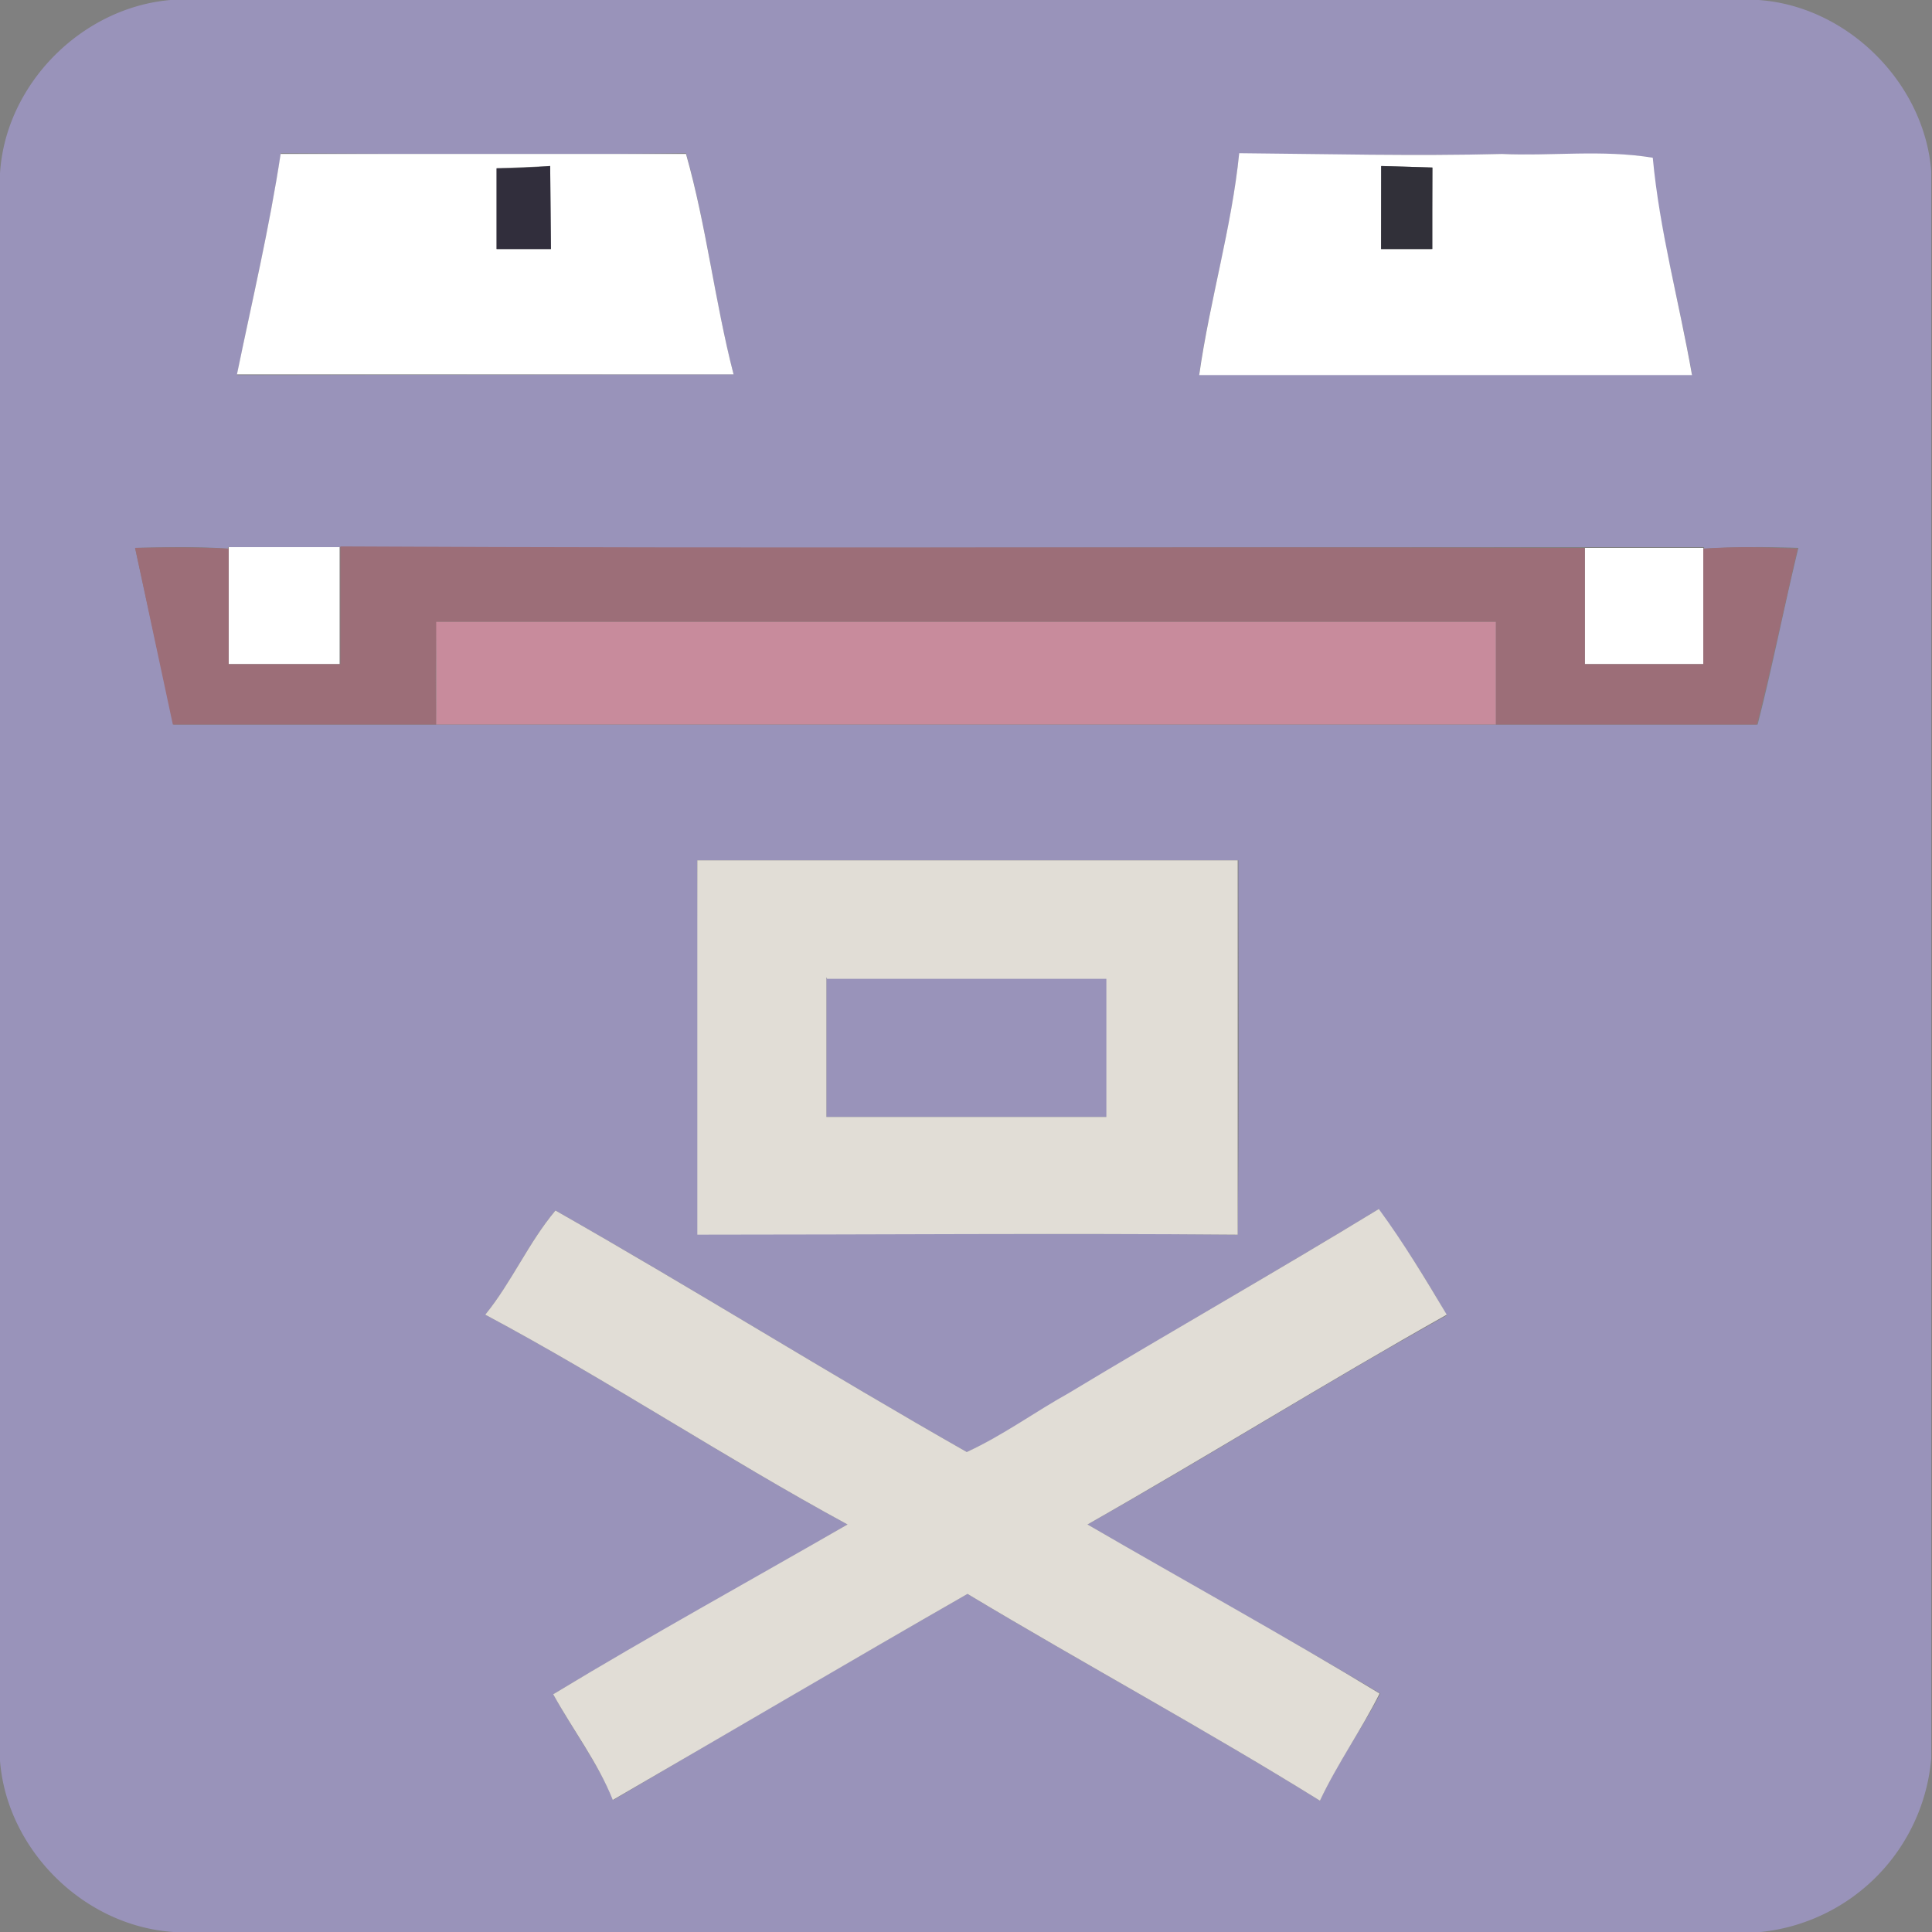 <svg xmlns="http://www.w3.org/2000/svg" viewBox="0 0 256 256"><rect x="0" y="0" width="256" height="256" fill="#808080" stroke="none"/><g fill="#9993ba"><path d="M22.6 0H233c11.8.8 22 11 22.9 22.7V233a25.3 25.3 0 0 1-22.6 23H23c-12-.8-22.1-11-23-22.7V23C.7 11.2 10.8 1 22.6 0m14.6 20.4c-1.5 9.8-3.8 19.5-5.8 29.3l65.8-.1c-2.5-9.7-3.6-19.7-6.3-29.3-18 .2-35.8.1-53.7 0m127 0c-1 10-3.9 19.5-5.3 29.3h65.3c-1.7-9.6-4.3-19-5.3-28.7-6.6-1-13.3-.2-20-.5-11.5.3-23 0-34.7 0m-134 52.1v.2c-4-.3-8.2-.2-12.3-.1L23 96h209.9c2-7.8 3.5-15.6 5.4-23.4a130 130 0 0 0-12.5.1v-.2H210c-55 0-110 .2-165 0H30.4m62 41.6c.2 16.5 0 33 .1 49.4 23.9 0 47.7-.1 71.5.1.2-16.5.1-33 .1-49.6H92.4m90.3 46.2c-13.6 8.3-27.5 16.2-41 24.5-4.6 2.4-8.8 5.6-13.6 7.7-18.3-10.4-36.2-21.6-54.5-32-3.6 4.3-5.8 9.5-9.3 13.8 16.3 8.7 31.8 19 48 27.8-13 7.6-26.1 14.8-39 22.5 2.6 4.7 5.8 9 8 14 15.6-9.2 31.2-18.3 46.9-27.3 15.5 9.3 31.4 17.9 46.7 27.4 2.3-5 5.5-9.4 8-14.2-12.9-7.7-26-14.9-38.8-22.4 16-9 31.6-18.8 47.6-27.7a145 145 0 0 0-9-14z"/><path d="M109.5 129.6h37.2V148h-37.2v-18.4z"/></g><path fill="#fff" d="M37.2 20.4h53.7c2.7 9.5 3.8 19.5 6.3 29.2H31.4c2-9.7 4.3-19.4 5.8-29.3m28.6 2V33H73l-.1-11-7 .3zm98.4-2c11.6.1 23.2.4 34.8.1 6.6.3 13.3-.6 20 .5.9 9.7 3.5 19.1 5.2 28.8h-65.3c1.4-9.9 4.3-19.5 5.3-29.4m18.9 1.7l-.1 11h6.7l.1-10.8-6.7-.2zM30.3 72.5H45V88H30.3V72.5zm179.7.1h15.7V88H210V72.6z"/><path fill="#312e3c" d="M65.8 22.3c2.4 0 4.7-.1 7.1-.3l.1 11h-7.2V22.3z"/><path fill="#313039" d="M183 22l6.8.2V33H183V22z"/><path fill="#9c6e78" d="M45 72.4c55 .3 110 0 165 .2V88h15.7V72.7c4.2-.3 8.3-.2 12.5 0-1.8 7.7-3.4 15.5-5.4 23.3h-34.6V82.4H57.9c-.2 4.5-.2 9-.1 13.6H22.9l-5-23.4c4.1-.1 8.3-.1 12.4.1V88h14.8V72.4z"/><path fill="#c88b9c" d="M57.9 82.4h140.3V96H57.8V82.4z"/><g fill="#e1ddd6"><path d="M92.4 114H164v49.6c-23.9-.2-47.7 0-71.6 0V114m17.1 15.5V148h37.1v-18.3h-37z"/><path d="M182.7 160.2c3.3 4.5 6.2 9.3 9 14-16 9-31.6 18.7-47.6 27.8 12.9 7.5 26 14.7 38.7 22.4-2.4 4.8-5.6 9.3-7.9 14.2-15.3-9.5-31.2-18.1-46.7-27.4-15.7 9-31.3 18.2-47 27.3-2-5-5.3-9.3-7.9-14 12.9-7.8 26-15 39-22.5-16.2-8.8-31.7-19.1-48-27.8 3.5-4.3 5.7-9.5 9.3-13.8 18.3 10.4 36.2 21.6 54.5 32 4.8-2.2 9-5.3 13.5-7.8 13.6-8.2 27.5-16.1 41.1-24.4z"/></g></svg>